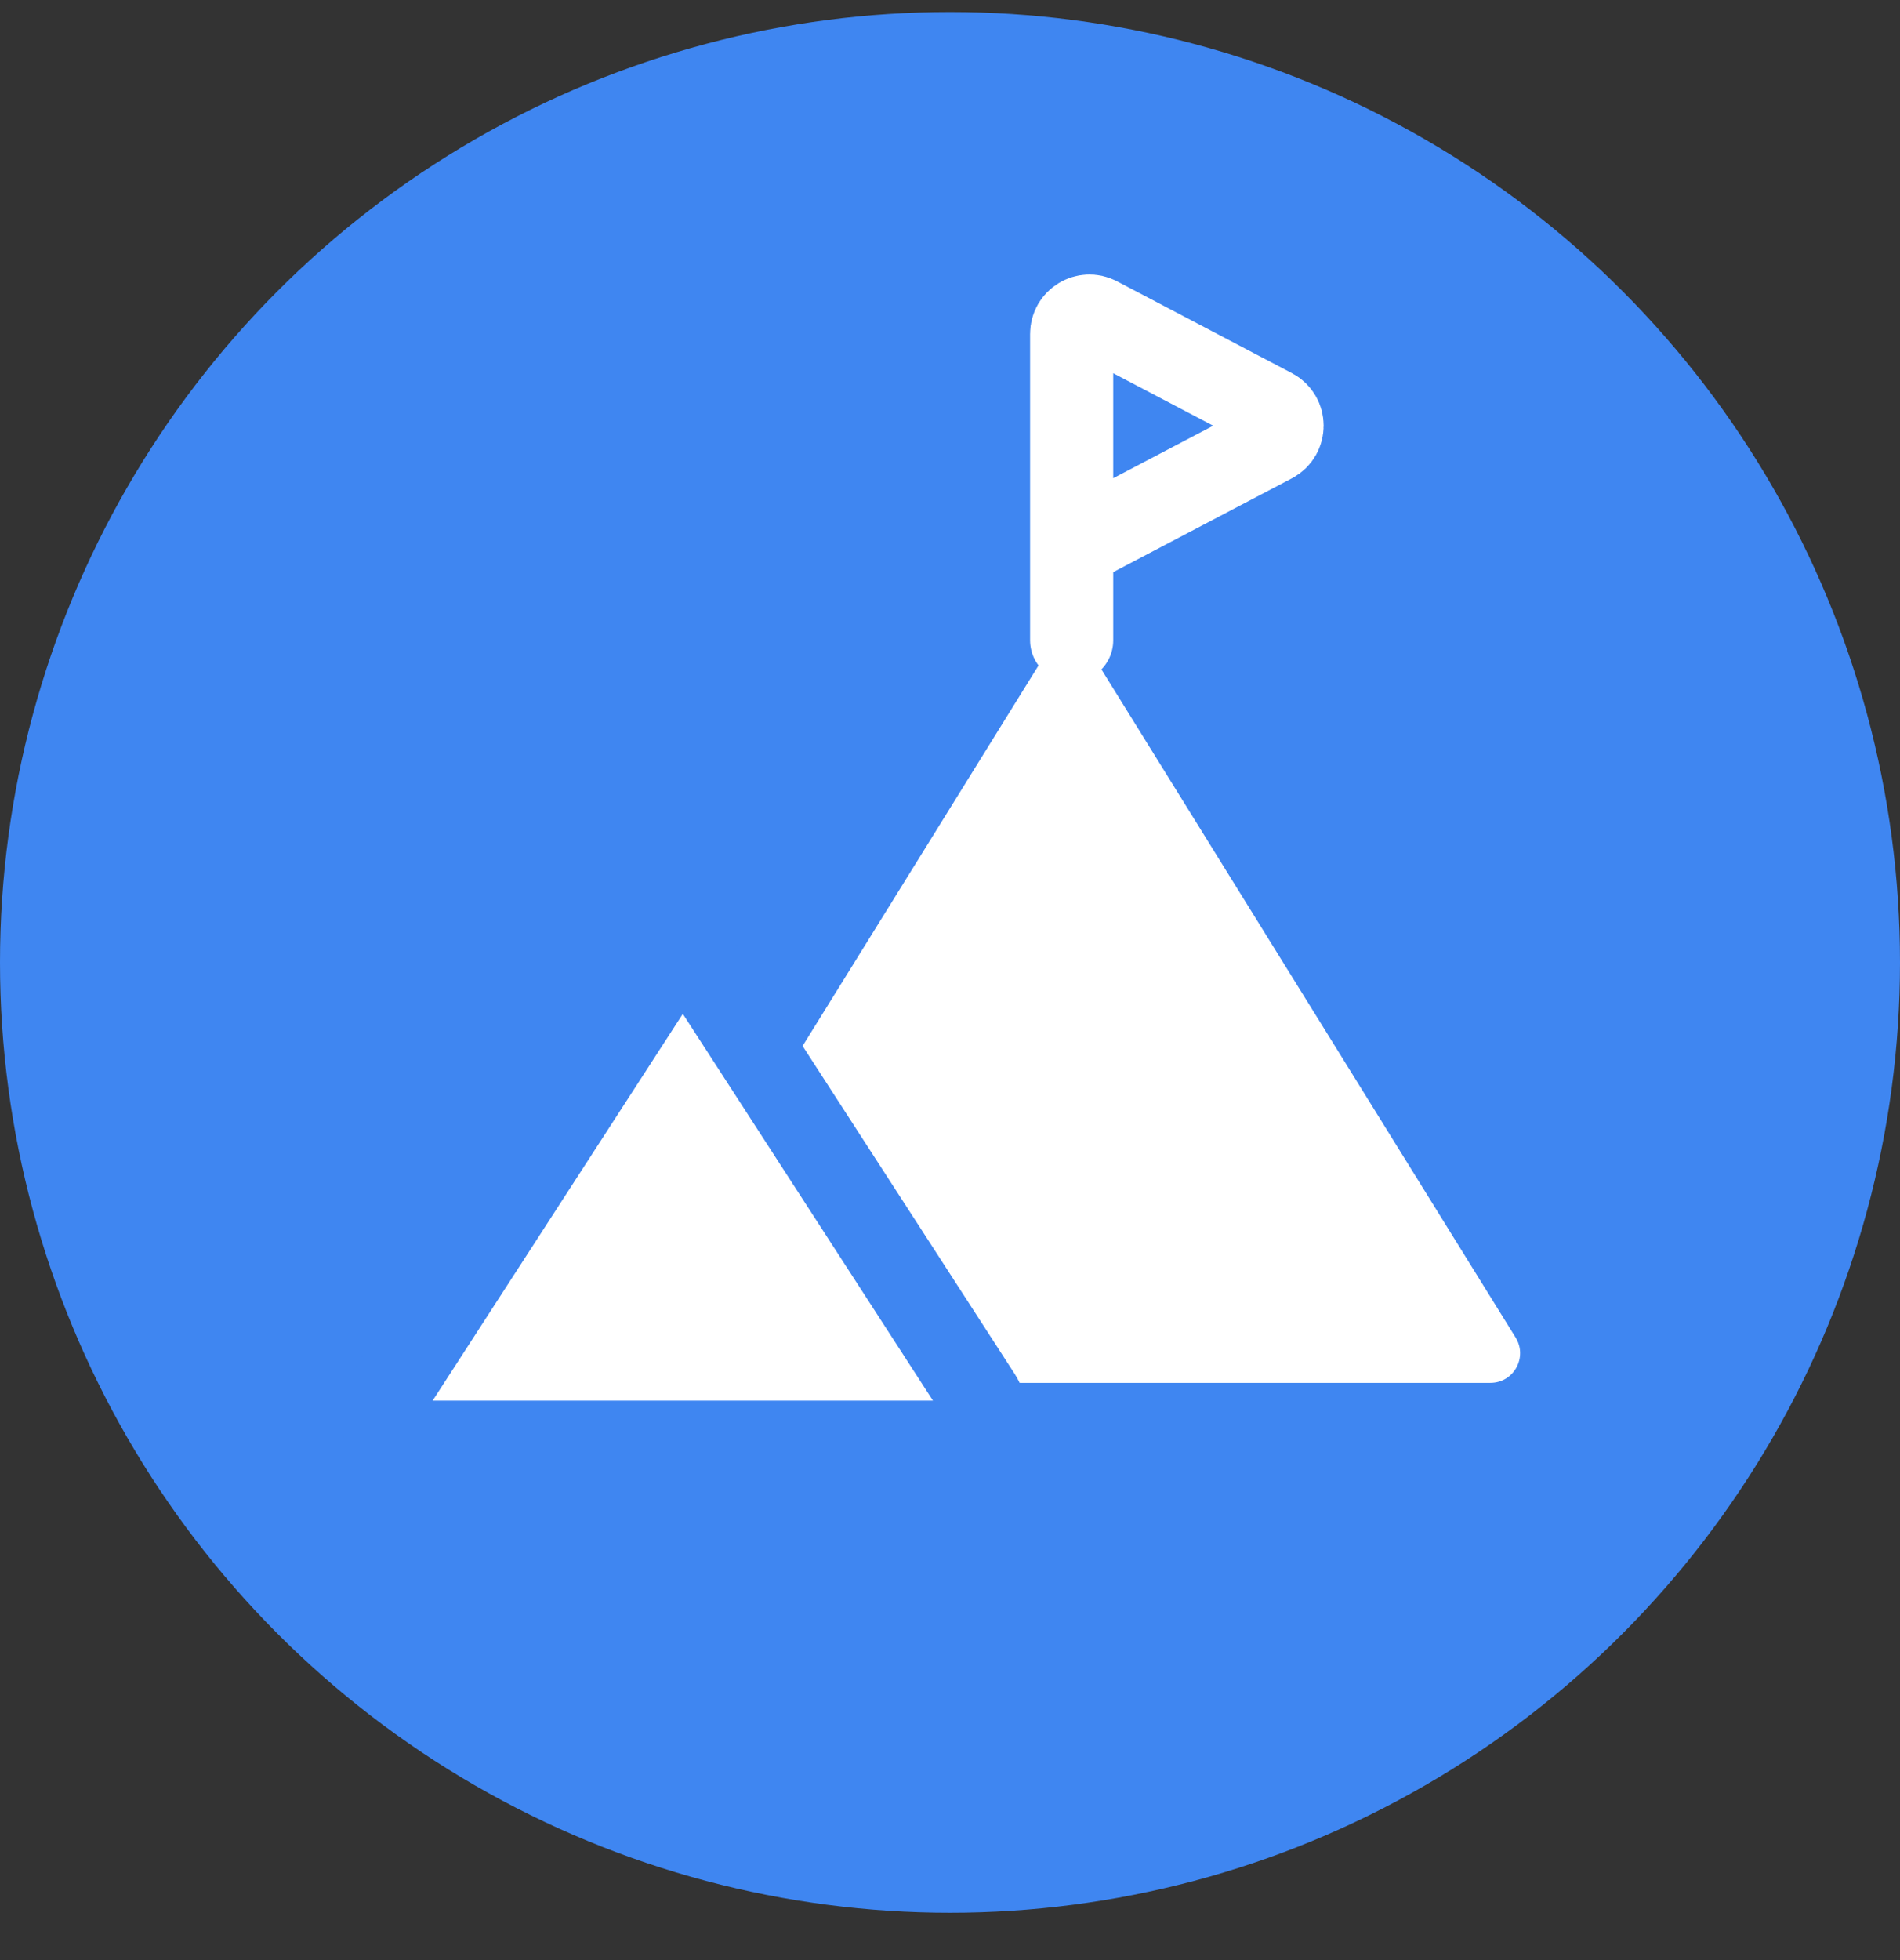 <svg width="32" height="33" viewBox="0 0 32 33" fill="none" xmlns="http://www.w3.org/2000/svg">
<rect x="0" y="0" width="32" height="33" fill="#333333" stroke="none"/>
<circle cx="16" cy="16.203" r="16" fill="#3F86F1"/>
<path d="M18.425 11.068L25.526 22.518C25.733 22.852 25.494 23.282 25.102 23.282H10.898C10.507 23.282 10.267 22.852 10.473 22.518L17.575 11.068C17.771 10.753 18.229 10.753 18.425 11.068Z" fill="white"/>
<path d="M16.081 24.281H6.919C6.523 24.281 6.284 23.842 6.499 23.51L11.08 16.43C11.277 16.125 11.723 16.125 11.92 16.43L16.501 23.51C16.716 23.842 16.477 24.281 16.081 24.281Z" fill="white" stroke="#3F86F1" stroke-width="1.4" stroke-linecap="round"/>
<path d="M18.049 10.781L18.049 9.209M18.049 9.209V5.621C18.049 5.396 18.289 5.251 18.488 5.356L21.433 6.902C21.646 7.014 21.646 7.32 21.433 7.433L18.049 9.209Z" stroke="white" stroke-width="1.4" stroke-linecap="round"/>
</svg>
